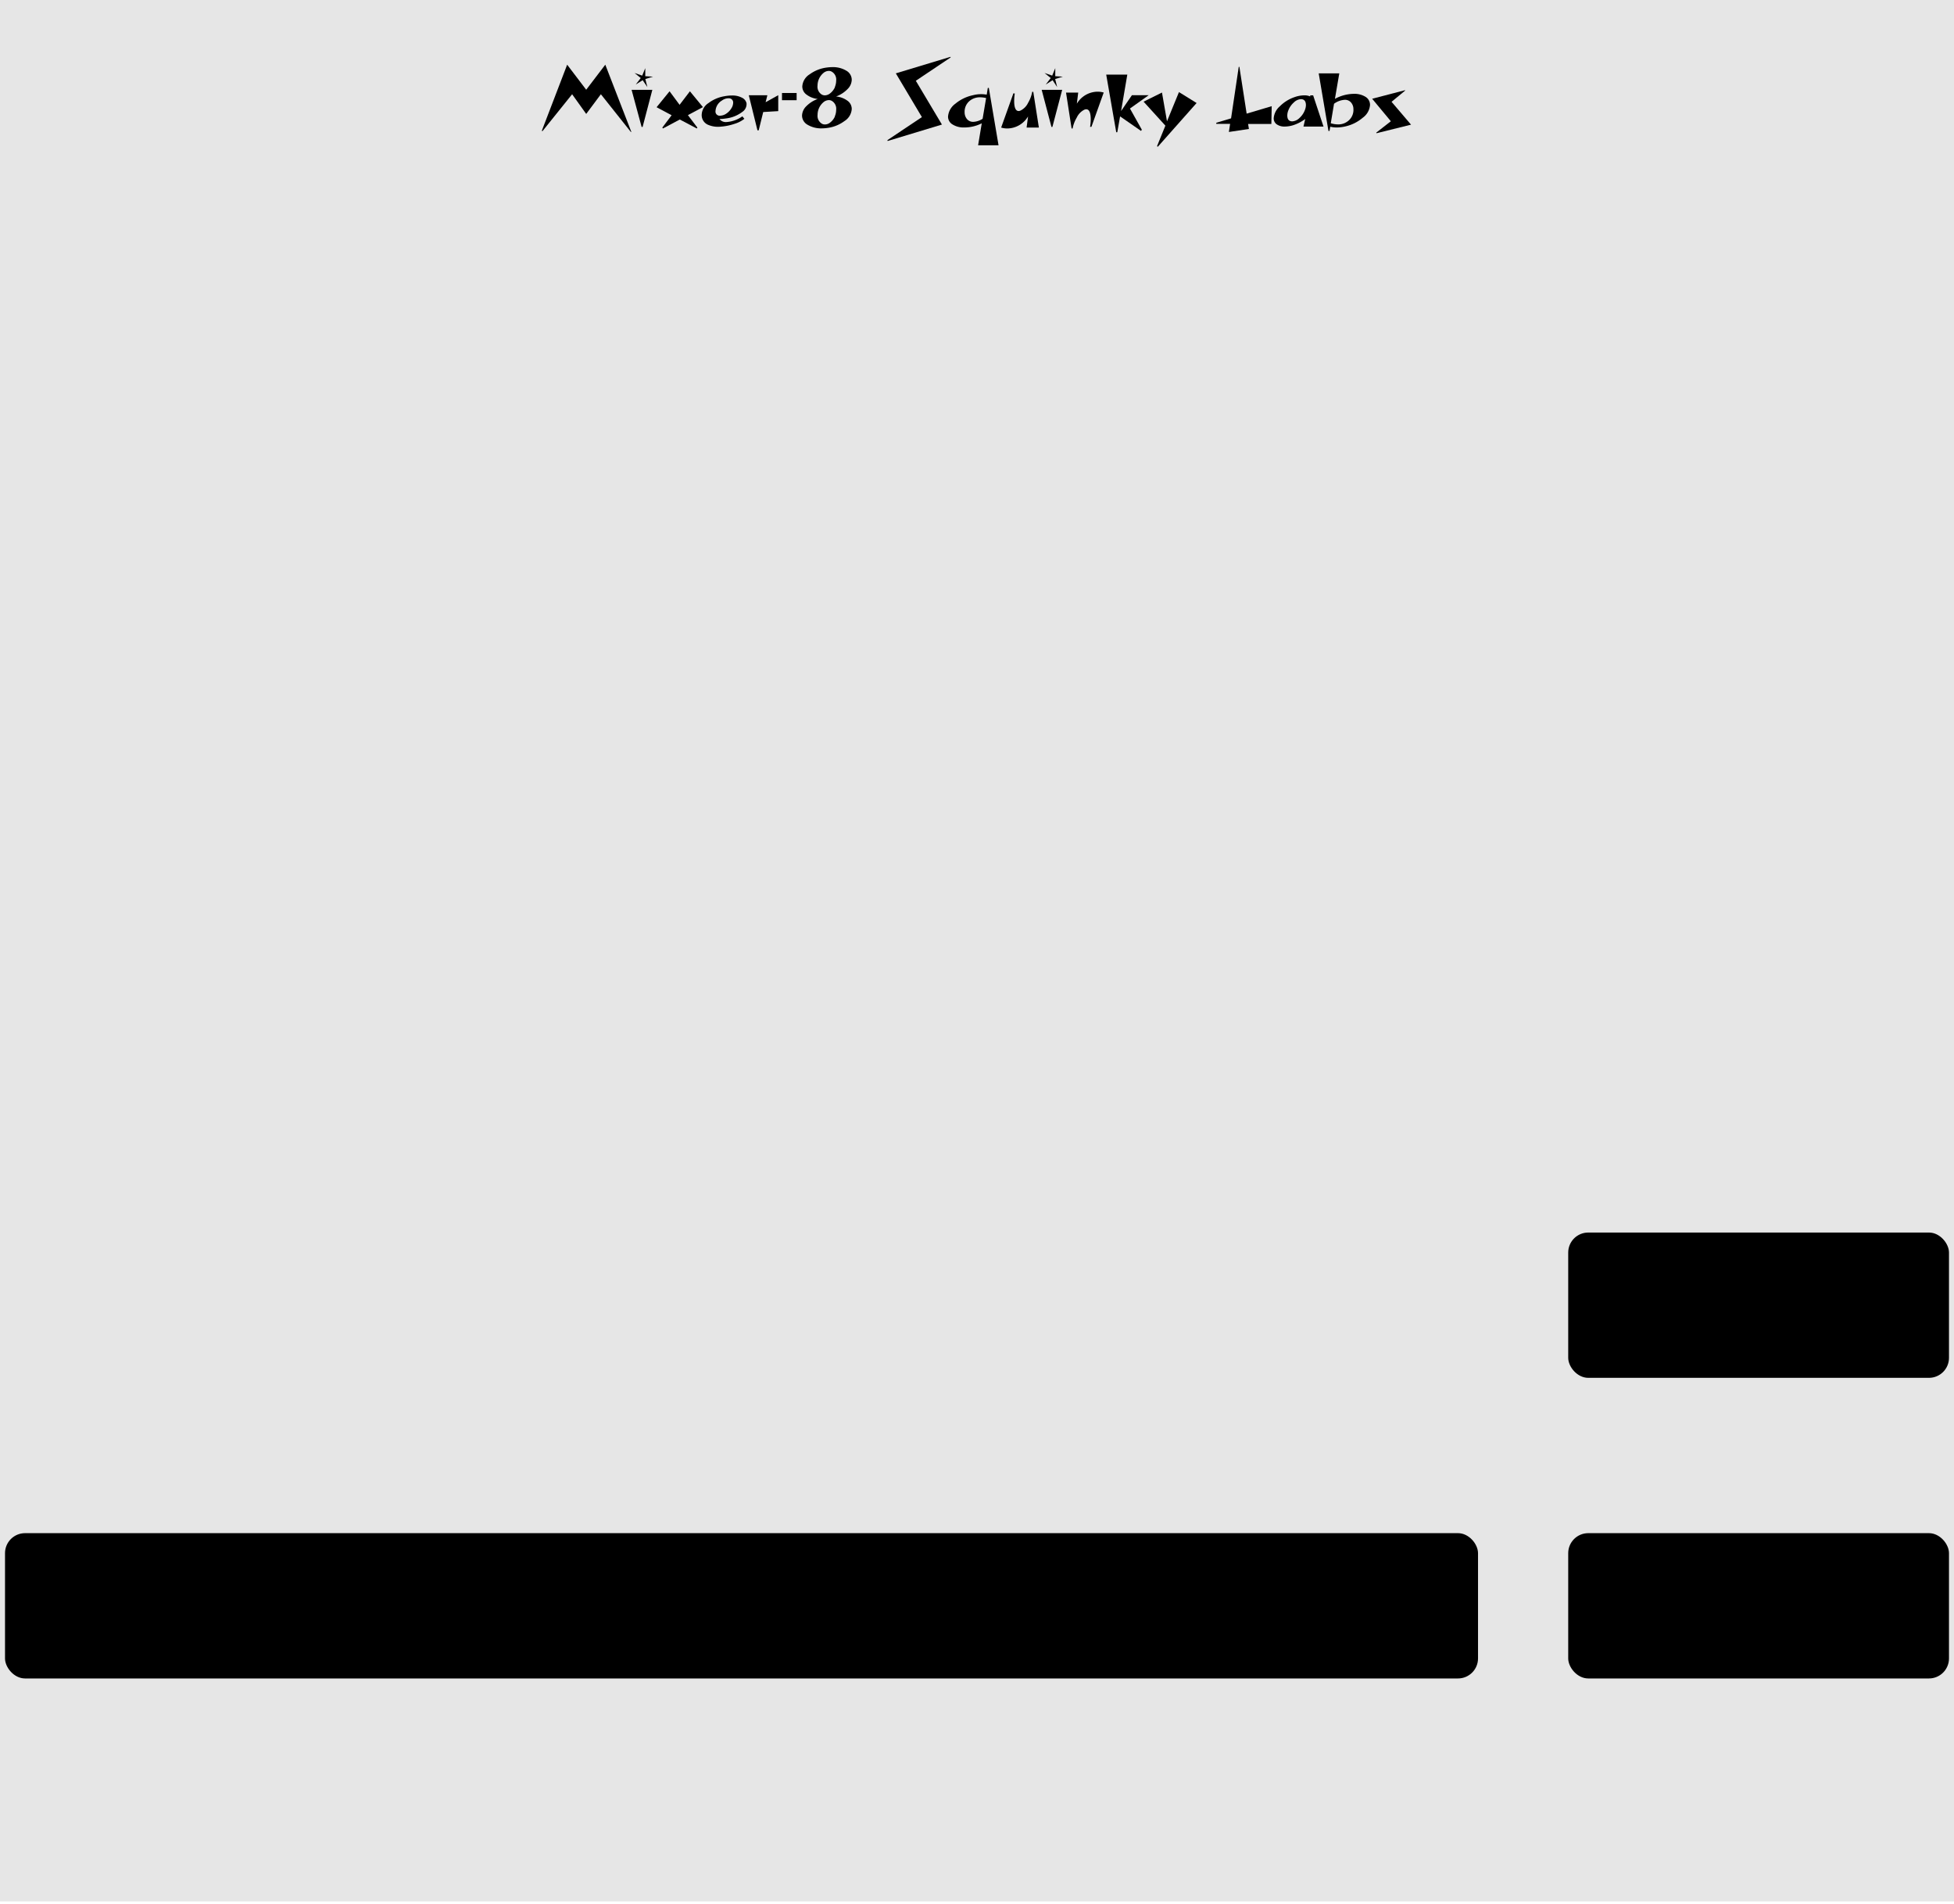 <svg id="Layer_1" data-name="Layer 1" xmlns="http://www.w3.org/2000/svg" width="390" height="380" viewBox="0 0 390 380">
  <title>mix8_panel</title>
  <rect y="-0.5" width="390" height="380" style="fill: #e6e6e6"/>
  <g>
    <path d="M126,26.3l-.07.06-6-7.55L117,22.74l-2.81-3.93-5.92,7.37-.13-.08,5.06-13.19,3.8,5,3.81-5Z"/>
    <path d="M130.2,17.93l-1.94,7.4h-.2l-2-7.4Zm.14-2.63-1.54.47.41,1.61L128.27,16l-1.38.87,1-1.3-1.24-1,1.53.52.61-1.49,0,1.61Z"/>
    <path d="M140.3,21.38l-3,1.6,1.89,2.49-.12.17-3.39-1.79-3.36,1.79-.13-.17L134.05,23l-3-1.6,2.59-3.18,2,2.7,2.06-2.7Z"/>
    <path d="M149,20.61a1.87,1.87,0,0,1-.85,1.73,6.65,6.65,0,0,1-3.24,1.3,10.71,10.71,0,0,1-1.31.12,1.61,1.61,0,0,0,1.38.6,6.22,6.22,0,0,0,3.19-1.14l.4.49a5.79,5.79,0,0,1-1.95,1,11,11,0,0,1-2.81.57,5,5,0,0,1-2.57-.41A2.09,2.09,0,0,1,140.05,23a2.9,2.9,0,0,1,1.36-2.43,7.17,7.17,0,0,1,3.12-1.35,8.22,8.22,0,0,1,1.58-.16,4.06,4.06,0,0,1,2,.45A1.63,1.63,0,0,1,149,20.61Zm-3.62-1a2.24,2.24,0,0,0-1.28.45,2.6,2.6,0,0,0-1.29,2.09.83.83,0,0,0,.93.94,2.31,2.31,0,0,0,1.3-.47,3.22,3.22,0,0,0,.93-1,2.1,2.1,0,0,0,.36-1.09A.84.84,0,0,0,145.41,19.62Z"/>
    <path d="M155.33,22.18l-3,.18-.9,3.65h-.25l-1.73-7h3.71l-.35,1.39L155.33,19Z"/>
    <path d="M159,20h-2.92V18.56H159Z"/>
    <path d="M170,21.77a3.07,3.07,0,0,1-1.45,2.39,7.31,7.31,0,0,1-3.51,1.39,9,9,0,0,1-1,.07,5.27,5.27,0,0,1-2.84-.71,2.12,2.12,0,0,1-1.12-1.83,2.74,2.74,0,0,1,.86-1.89,6.15,6.15,0,0,1,2.27-1.44A4.41,4.41,0,0,1,161,18.9a2,2,0,0,1-.87-1.65,3.06,3.06,0,0,1,1.46-2.41,7.31,7.31,0,0,1,3.51-1.37,7.09,7.09,0,0,1,1-.07,5.13,5.13,0,0,1,2.82.71A2.09,2.09,0,0,1,170,15.93a2.7,2.7,0,0,1-.87,1.88,6.08,6.08,0,0,1-2.26,1.45,4.46,4.46,0,0,1,2.27.84A2,2,0,0,1,170,21.77Zm-3.38-4.38a3.38,3.38,0,0,0,.27-1.31A1.8,1.8,0,0,0,166,14.3a1.17,1.17,0,0,0-.58-.15,1.72,1.72,0,0,0-1.11.45,3.26,3.26,0,0,0-.87,1.19,3.38,3.38,0,0,0-.27,1.31,1.83,1.83,0,0,0,.88,1.79,1.3,1.3,0,0,0,.58.14,1.75,1.75,0,0,0,1.12-.45A3.23,3.23,0,0,0,166.65,17.39Zm0,5.83a3.25,3.25,0,0,0,.27-1.29,1.82,1.82,0,0,0-.88-1.8,1.17,1.17,0,0,0-.58-.15,1.72,1.72,0,0,0-1.11.45,3.31,3.31,0,0,0-1.14,2.49,1.81,1.81,0,0,0,.88,1.78,1.21,1.21,0,0,0,.6.14,1.7,1.7,0,0,0,1.1-.44A3,3,0,0,0,166.65,23.22Z"/>
    <path d="M189.73,11.47l-6.94,4.65L188,24.86l-10.83,3.28-.06-.16L184,23.37l-5.2-8.73,10.92-3.3Z"/>
    <path d="M199.3,29h-4.08l.73-4.39a7.7,7.7,0,0,1-3.49.83,4.15,4.15,0,0,1-2.34-.6,1.8,1.8,0,0,1-.9-1.58,3.5,3.5,0,0,1,1.46-2.56A8.09,8.09,0,0,1,194.21,19a6.52,6.52,0,0,1,2.73-.11l.22-1.35h.2Zm-2.48-9.43a5.2,5.2,0,0,0-1.21-.15,3.16,3.16,0,0,0-2.21.83,2.79,2.79,0,0,0-.87,2.2,2.07,2.07,0,0,0,.49,1.34,1.59,1.59,0,0,0,1.24.53,3.78,3.78,0,0,0,1.86-.61Z"/>
    <path d="M207.35,25.46H204.9l.29-2.22a4.88,4.88,0,0,1-4.11,2.4,4.17,4.17,0,0,1-1.26-.18l2.45-6.84.27.05a9.08,9.08,0,0,0-.12,1.49c0,1.31.3,2,.9,2a.93.93,0,0,0,.34-.08,3.3,3.3,0,0,0,1.55-1.58,6.65,6.65,0,0,0,.81-2.18h.21Z"/>
    <path d="M212,17.93l-1.95,7.4h-.19l-1.95-7.4Zm.14-2.63-1.54.47.4,1.61L210.09,16l-1.37.87,1-1.3-1.24-1,1.53.52.61-1.49,0,1.61Z"/>
    <path d="M220.29,18.47l-2.45,6.84-.27,0a9.1,9.1,0,0,0,.13-1.5c0-1.3-.3-2-.9-2a1.09,1.09,0,0,0-.34.07,3.29,3.29,0,0,0-1.55,1.59,6.7,6.7,0,0,0-.83,2.18h-.2l-1.11-7.17h2.43l-.27,2.22a4.86,4.86,0,0,1,4.1-2.4A4.36,4.36,0,0,1,220.29,18.47Z"/>
    <path d="M229.27,19l-3.74,2.66,2.37,4.23-.16.24-4.18-2.9L223,26.39h-.21l-2-11.5H225l-1.24,7.27L225.92,19Z"/>
    <path d="M238.83,20.56l-7.74,8.73-.16-.11,1.67-4.1-4.35-4.79,3.67-1.82,1,5.74,2.39-5.83Z"/>
    <path d="M253.75,24.74h-4.64l.16,1-4,.6.25-1.62h-2.76l0-.22,2.95-.88,1.53-10.28h.13l1.45,9.34,5-1.49Z"/>
    <path d="M264.16,25.26h-4l.35-1.51a8.39,8.39,0,0,1-2.14,1.15,5.88,5.88,0,0,1-1.93.36,2.69,2.69,0,0,1-1.61-.44,1.44,1.44,0,0,1-.61-1.22,3.5,3.5,0,0,1,1.22-2.38,7.52,7.52,0,0,1,2.93-1.83,5.94,5.94,0,0,1,1.94-.36,2.89,2.89,0,0,1,1.2.22l0-.22h.58ZM260.43,22a2.89,2.89,0,0,0,.22-1c0-.8-.34-1.21-1-1.21a2.17,2.17,0,0,0-1.41.66,4.07,4.07,0,0,0-1.1,1.58,2.82,2.82,0,0,0-.21,1c0,.79.33,1.19,1,1.19a2.2,2.2,0,0,0,1.41-.65A4,4,0,0,0,260.43,22Z"/>
    <path d="M273.44,21A3.45,3.45,0,0,1,272,23.49a8.06,8.06,0,0,1-3.52,1.75,7.69,7.69,0,0,1-1.68.2,5.37,5.37,0,0,1-1.29-.15l-.15.85h-.21l-1.95-11.5h4.11l-.87,5.09a8.07,8.07,0,0,1,3.76-1,4.18,4.18,0,0,1,2.35.6A1.85,1.85,0,0,1,273.44,21Zm-3.31.79a2,2,0,0,0-.48-1.34,1.58,1.58,0,0,0-1.25-.53,4,4,0,0,0-2.14.79l-.65,3.89a5.13,5.13,0,0,0,1.44.23,3.1,3.1,0,0,0,2.22-.86A2.81,2.81,0,0,0,270.13,21.75Z"/>
    <path d="M281.63,24.88l-6.89,1.71-.06-.11,2.92-2.28-3.73-4.49L280.44,18l0,.09-2.7,2.23Z"/>
  </g>
  <rect x="1" y="306" width="294" height="29" rx="4"/>
  <rect x="313" y="306" width="76" height="29" rx="4"/>
  <rect x="313" y="246" width="76" height="29" rx="4"/>
</svg>
